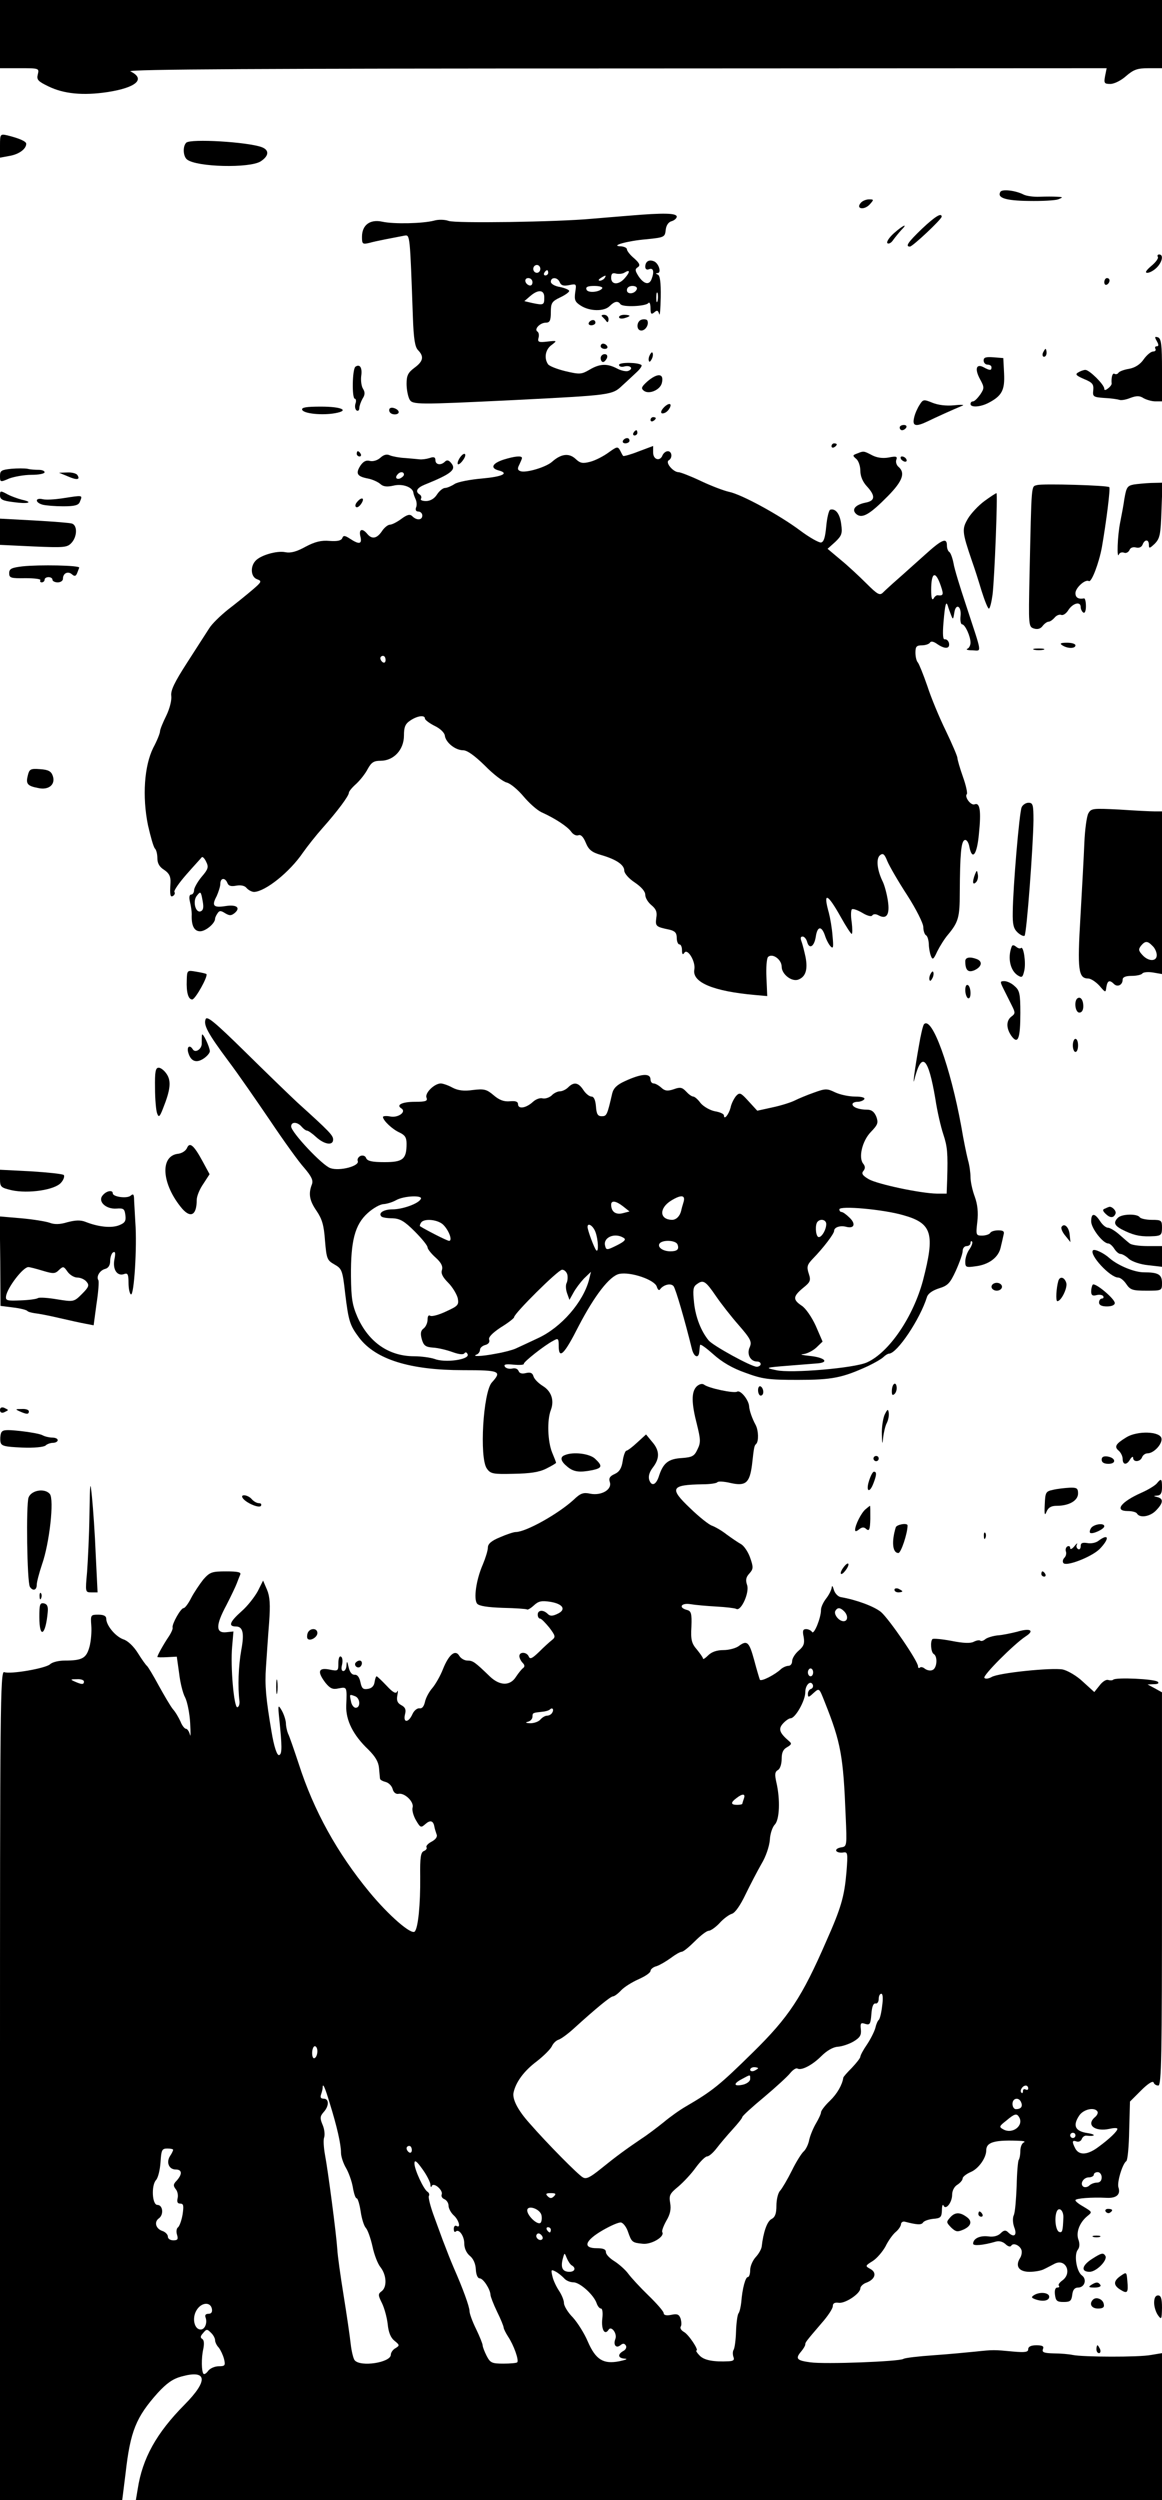 <?xml version="1.0" standalone="no"?>
<!DOCTYPE svg PUBLIC "-//W3C//DTD SVG 20010904//EN"
 "http://www.w3.org/TR/2001/REC-SVG-20010904/DTD/svg10.dtd">
<svg version="1.0" xmlns="http://www.w3.org/2000/svg"
 width="443pt" height="953pt" viewBox="0 0 443 953"
 preserveAspectRatio="xMidYMid meet">

<g transform="translate(0,953) scale(0.1,-0.1)"
fill="#000000" stroke="none">
<path d="M0 9400 l0 -130 75 0 c74 0 75 0 69 -24 -5 -20 1 -26 40 -45 59 -29
133 -36 226 -22 110 17 147 50 87 79 -16 8 525 11 1850 11 l1872 1 -6 -30 c-5
-27 -3 -30 20 -30 15 0 41 13 60 30 29 25 43 30 86 30 l51 0 0 130 0 130
-2215 0 -2215 0 0 -130z"/>
<path d="M0 8975 l0 -46 38 7 c34 6 62 26 62 46 0 9 -27 21 -72 32 -27 6 -28
5 -28 -39z"/>
<path d="M710 8986 c-14 -14 -12 -52 3 -64 36 -29 239 -34 281 -7 32 21 33 43
4 54 -54 20 -272 33 -288 17z"/>
<path d="M3814 8799 c-14 -23 19 -34 108 -35 51 -1 101 2 112 6 20 8 19 9 -4
10 -14 1 -44 1 -67 0 -23 -1 -50 3 -60 8 -31 16 -82 22 -89 11z"/>
<path d="M3281 8756 c-19 -23 14 -28 35 -5 16 18 16 19 -3 19 -11 0 -26 -6
-32 -14z"/>
<path d="M2400 8708 c-47 -4 -112 -9 -145 -12 -128 -12 -521 -18 -545 -8 -14
5 -38 6 -55 1 -42 -11 -153 -14 -198 -4 -47 10 -77 -13 -77 -58 0 -27 2 -29
28 -23 24 7 88 19 135 28 20 3 20 3 31 -309 3 -86 8 -116 20 -128 23 -24 20
-42 -14 -67 -24 -18 -30 -29 -30 -61 0 -21 5 -47 11 -59 11 -21 27 -21 399 -3
374 19 374 19 413 56 18 16 42 39 55 51 12 11 20 23 18 26 -11 11 -86 12 -86
1 0 -6 9 -9 20 -6 23 6 37 -8 15 -17 -8 -3 -27 1 -42 9 -38 20 -66 19 -105 -4
-31 -18 -37 -19 -92 -6 -33 8 -63 20 -67 27 -16 24 -9 57 14 73 22 17 21 17
-16 13 -33 -4 -38 -2 -34 14 3 10 1 21 -4 24 -14 9 10 34 32 34 15 0 19 8 19
40 0 35 4 41 35 56 19 9 35 20 35 25 0 4 -16 11 -35 15 -20 3 -35 12 -35 20 0
19 26 18 34 -2 5 -12 14 -15 35 -11 29 6 29 5 24 -27 -4 -29 -1 -37 21 -51 34
-22 89 -23 110 -2 19 19 32 21 41 8 7 -13 98 -9 107 4 4 5 8 -3 8 -19 0 -23 3
-26 14 -17 11 10 15 8 19 -6 3 -10 5 19 6 64 1 57 -3 83 -11 86 -9 4 -9 6 -1
6 16 1 4 38 -14 45 -19 8 -33 -1 -33 -21 0 -9 6 -13 15 -9 16 6 20 -10 9 -38
-9 -24 -29 -19 -49 10 -14 22 -15 28 -4 35 11 7 8 15 -13 34 -16 13 -28 29
-28 35 0 5 -10 10 -22 11 -46 1 23 21 97 27 68 7 70 8 73 36 2 18 11 30 23 33
10 3 19 11 19 17 0 14 -50 15 -180 4z m-340 -203 c0 -8 -6 -15 -13 -15 -8 0
-14 7 -14 15 0 8 6 15 14 15 7 0 13 -7 13 -15z m30 -15 c0 -5 -5 -10 -11 -10
-5 0 -7 5 -4 10 3 6 8 10 11 10 2 0 4 -4 4 -10z m293 -19 c-23 -28 -53 -28
-53 0 0 16 5 20 19 16 10 -2 25 -1 32 4 21 13 22 3 2 -20z m-78 -1 c-3 -5 -12
-10 -18 -10 -7 0 -6 4 3 10 19 12 23 12 15 0z m-275 -16 c0 -9 -5 -14 -12 -12
-18 6 -21 28 -4 28 9 0 16 -7 16 -16z m266 -23 c-10 -15 -55 -19 -60 -5 -4 10
4 14 30 14 19 0 33 -4 30 -9z m132 -3 c-7 -19 -38 -22 -38 -4 0 10 9 16 21 16
12 0 19 -5 17 -12z m-353 -33 c0 -28 -3 -29 -46 -20 l-30 7 22 19 c31 27 55
25 54 -6z m432 -12 c-3 -10 -5 -4 -5 12 0 17 2 24 5 18 2 -7 2 -21 0 -30z"/>
<path d="M3515 8658 c-53 -51 -65 -68 -46 -68 10 0 121 104 121 114 0 16 -24
2 -75 -46z"/>
<path d="M3408 8641 c-18 -16 -29 -33 -25 -38 5 -4 15 1 22 12 8 11 22 28 31
38 28 28 7 19 -28 -12z"/>
<path d="M4414 8551 c4 -5 -8 -21 -25 -35 -20 -17 -25 -26 -15 -26 9 0 25 9
36 20 21 21 27 50 9 50 -5 0 -8 -4 -5 -9z"/>
<path d="M4210 8454 c0 -8 5 -12 10 -9 6 3 10 10 10 16 0 5 -4 9 -10 9 -5 0
-10 -7 -10 -16z"/>
<path d="M2296 8323 c5 -5 12 -12 16 -18 4 -6 8 -2 8 8 0 9 -7 17 -17 17 -9 0
-12 -3 -7 -7z"/>
<path d="M2360 8321 c0 -5 9 -7 20 -4 11 3 20 7 20 9 0 2 -9 4 -20 4 -11 0
-20 -4 -20 -9z"/>
<path d="M2448 8312 c-22 -4 -24 -42 -3 -42 16 0 30 23 23 38 -1 4 -11 6 -20
4z"/>
<path d="M2245 8300 c-3 -5 1 -10 9 -10 9 0 16 5 16 10 0 6 -4 10 -9 10 -6 0
-13 -4 -16 -10z"/>
<path d="M4410 8230 c8 -14 8 -20 0 -20 -6 0 -8 -4 -5 -10 3 -5 -1 -10 -9 -10
-8 0 -24 -13 -36 -30 -13 -19 -33 -32 -56 -36 -19 -3 -37 -10 -40 -15 -3 -5
-10 -7 -15 -4 -8 5 -13 -14 -11 -37 1 -3 -5 -12 -13 -18 -10 -8 -15 -9 -15 -2
0 16 -57 72 -72 72 -7 0 -20 -5 -28 -10 -12 -7 -7 -12 23 -25 32 -13 37 -20
35 -42 -3 -25 0 -27 42 -30 25 -1 50 -5 57 -7 6 -3 25 0 42 7 24 9 36 9 51 -1
11 -6 31 -12 45 -12 l25 0 0 119 c0 97 -3 120 -15 125 -13 4 -14 2 -5 -14z"/>
<path d="M2290 8210 c0 -5 7 -10 16 -10 8 0 12 5 9 10 -3 6 -10 10 -16 10 -5
0 -9 -4 -9 -10z"/>
<path d="M3976 8185 c-3 -8 -1 -15 4 -15 6 0 10 7 10 15 0 8 -2 15 -4 15 -2 0
-6 -7 -10 -15z"/>
<path d="M2476 8174 c-4 -9 -4 -19 -1 -22 2 -3 7 3 11 12 4 9 4 19 1 22 -2 3
-7 -3 -11 -12z"/>
<path d="M2290 8165 c0 -8 4 -15 9 -15 5 0 11 7 15 15 3 9 0 15 -9 15 -8 0
-15 -7 -15 -15z"/>
<path d="M3750 8156 c0 -9 7 -16 15 -16 8 0 15 -4 15 -10 0 -13 -6 -13 -30 0
-28 15 -35 -6 -14 -45 17 -31 17 -35 1 -59 -10 -14 -22 -26 -27 -26 -6 0 -10
-4 -10 -10 0 -14 37 -12 68 4 52 27 63 49 60 112 l-3 59 -37 3 c-29 2 -38 0
-38 -12z"/>
<path d="M1355 8132 c-12 -9 -14 -122 -2 -122 4 0 6 -9 2 -19 -3 -11 -1 -22 5
-26 5 -3 10 1 10 10 0 8 6 24 12 35 10 15 10 25 2 38 -6 9 -9 31 -7 48 5 32
-5 48 -22 36z"/>
<path d="M2468 8076 c-22 -20 -25 -26 -14 -35 19 -16 62 2 69 28 10 38 -15 41
-55 7z"/>
<path d="M3506 7987 c-8 -12 -18 -34 -21 -49 -8 -33 6 -36 52 -14 26 13 97 45
133 60 8 3 -7 4 -33 1 -30 -3 -61 1 -83 10 -32 13 -35 13 -48 -8z"/>
<path d="M2532 7978 c-16 -16 -15 -29 2 -22 16 6 30 34 18 34 -5 0 -13 -5 -20
-12z"/>
<path d="M1152 7968 c5 -15 77 -22 126 -13 56 10 25 25 -54 25 -56 0 -75 -3
-72 -12z"/>
<path d="M1486 7973 c-3 -3 -3 -10 0 -14 7 -12 34 -11 34 0 0 11 -26 22 -34
14z"/>
<path d="M2480 7929 c0 -5 5 -7 10 -4 6 3 10 8 10 11 0 2 -4 4 -10 4 -5 0 -10
-5 -10 -11z"/>
<path d="M3430 7900 c0 -5 4 -10 9 -10 6 0 13 5 16 10 3 6 -1 10 -9 10 -9 0
-16 -4 -16 -10z"/>
<path d="M2415 7880 c-3 -5 -1 -10 4 -10 6 0 11 5 11 10 0 6 -2 10 -4 10 -3 0
-8 -4 -11 -10z"/>
<path d="M2375 7850 c-3 -5 1 -10 9 -10 9 0 16 5 16 10 0 6 -4 10 -9 10 -6 0
-13 -4 -16 -10z"/>
<path d="M3170 7829 c0 -5 5 -7 10 -4 6 3 10 8 10 11 0 2 -4 4 -10 4 -5 0 -10
-5 -10 -11z"/>
<path d="M2320 7805 c-19 -14 -50 -30 -69 -35 -30 -8 -39 -6 -57 11 -25 23
-55 19 -89 -11 -23 -21 -101 -44 -121 -36 -11 4 -12 10 -4 25 5 11 10 22 10
25 0 10 -28 7 -70 -6 -43 -14 -52 -32 -20 -41 43 -11 16 -24 -62 -31 -46 -4
-93 -13 -105 -21 -12 -8 -29 -15 -36 -15 -8 0 -22 -11 -31 -25 -10 -16 -26
-25 -42 -25 -14 0 -23 4 -19 9 3 5 1 12 -5 16 -18 11 -11 25 18 37 104 42 123
58 102 83 -9 11 -16 13 -24 5 -15 -15 -36 -12 -36 6 0 11 -6 14 -22 8 -13 -4
-30 -6 -38 -5 -8 1 -33 3 -55 5 -22 1 -48 6 -58 10 -12 6 -24 3 -37 -9 -11
-10 -28 -15 -40 -12 -14 4 -25 -2 -36 -18 -19 -30 -13 -41 28 -49 17 -3 39
-13 48 -21 11 -10 25 -12 51 -6 34 8 72 -6 75 -27 0 -4 4 -15 8 -24 5 -10 6
-25 2 -33 -3 -9 0 -15 9 -15 8 0 15 -7 15 -15 0 -18 -21 -20 -38 -3 -9 9 -19
7 -42 -10 -16 -12 -36 -22 -43 -22 -8 0 -22 -11 -31 -25 -19 -28 -38 -32 -56
-10 -19 23 -33 18 -26 -10 7 -29 -4 -32 -39 -9 -20 13 -26 14 -30 3 -4 -10
-19 -13 -48 -11 -32 3 -56 -3 -92 -22 -34 -19 -57 -25 -77 -21 -32 7 -97 -12
-115 -34 -20 -23 -16 -61 7 -69 19 -7 18 -10 -17 -40 -21 -18 -63 -52 -93 -75
-30 -24 -63 -56 -73 -73 -10 -16 -48 -74 -83 -129 -49 -76 -64 -107 -61 -128
2 -16 -6 -48 -19 -75 -13 -26 -24 -53 -24 -60 0 -7 -11 -35 -26 -63 -34 -69
-42 -185 -20 -294 10 -44 21 -84 27 -90 5 -5 9 -21 9 -37 0 -19 8 -33 26 -44
19 -13 25 -25 24 -48 -3 -48 -1 -58 10 -51 6 4 8 10 5 15 -3 5 18 35 46 67 28
32 55 61 58 65 3 4 11 -4 17 -17 10 -20 8 -28 -17 -57 -15 -18 -28 -41 -29
-50 0 -10 -5 -18 -11 -18 -7 0 -9 -10 -5 -27 4 -16 7 -37 7 -48 -2 -43 9 -65
32 -65 21 0 57 30 57 48 0 4 4 13 9 20 7 11 12 12 29 1 17 -10 23 -10 36 0 25
21 8 34 -35 27 -45 -7 -53 1 -33 38 7 16 14 37 14 47 0 23 18 25 27 3 4 -11
14 -14 34 -10 17 3 32 0 39 -9 7 -8 20 -15 29 -15 43 2 135 75 186 150 17 24
50 66 75 94 56 63 100 122 100 134 0 5 12 20 28 34 15 14 35 39 44 57 14 25
23 31 49 31 50 0 89 42 89 96 0 33 5 45 25 58 27 18 55 21 55 7 0 -5 17 -18
37 -28 21 -10 38 -26 39 -38 4 -26 40 -55 70 -55 15 0 43 -20 82 -58 32 -33
70 -62 84 -65 15 -4 43 -28 64 -53 21 -25 51 -52 68 -60 53 -24 100 -55 114
-75 7 -10 19 -16 27 -13 9 4 19 -6 28 -28 11 -27 23 -37 58 -47 59 -17 89 -38
89 -60 0 -10 17 -30 40 -45 25 -17 40 -34 40 -47 0 -12 11 -29 23 -39 18 -15
23 -26 19 -49 -4 -32 -2 -34 51 -45 20 -5 27 -12 27 -31 0 -14 5 -25 10 -25 6
0 10 -10 10 -22 0 -16 3 -19 9 -10 12 19 44 -34 38 -64 -9 -49 73 -83 233 -97
l45 -4 -3 70 c-2 38 1 74 6 79 16 16 52 -9 52 -37 0 -29 39 -59 64 -49 28 11
36 39 27 86 -5 23 -12 51 -16 61 -4 11 -3 17 5 17 6 0 14 -9 17 -20 8 -30 27
-19 33 19 6 41 22 43 35 5 5 -16 15 -35 22 -42 10 -10 11 -2 7 40 -2 29 -9 69
-14 88 -23 82 -6 76 45 -15 20 -36 39 -65 42 -65 3 0 3 20 0 45 -4 24 -3 46 1
49 5 3 23 -4 40 -14 18 -11 34 -15 37 -10 4 6 13 7 24 1 31 -17 44 2 36 55 -4
27 -13 60 -20 74 -21 43 -26 87 -10 100 11 9 17 5 28 -23 8 -19 42 -78 76
-130 34 -53 61 -107 61 -121 0 -14 5 -28 10 -31 6 -3 10 -18 11 -33 0 -15 4
-36 8 -46 6 -16 10 -14 24 17 10 20 28 49 41 64 40 48 45 67 45 159 1 150 5
197 19 202 7 2 15 -9 18 -28 11 -52 29 -27 36 51 9 87 4 121 -16 113 -15 -6
-40 29 -30 39 3 3 -3 33 -15 66 -12 34 -21 66 -21 72 0 6 -20 53 -44 103 -25
51 -57 128 -71 172 -15 43 -31 83 -36 89 -5 5 -9 22 -9 37 0 23 4 28 24 28 14
0 28 5 31 10 4 7 14 5 28 -5 29 -20 49 -19 45 3 -2 9 -9 16 -16 15 -7 -2 -9
17 -5 65 6 70 10 84 17 61 2 -8 8 -23 12 -34 7 -18 8 -17 12 8 5 39 28 28 24
-11 -2 -18 1 -32 6 -32 11 0 32 -45 32 -70 0 -10 -6 -21 -12 -23 -7 -3 1 -6
19 -6 37 -1 39 -21 -25 175 -22 66 -44 137 -47 158 -4 20 -11 39 -16 42 -5 3
-9 14 -9 25 0 31 -19 23 -84 -36 -34 -30 -80 -72 -103 -92 -24 -21 -49 -44
-57 -52 -12 -12 -21 -7 -63 35 -27 27 -71 68 -98 90 l-50 42 29 26 c25 24 28
32 23 68 -5 40 -22 61 -42 55 -5 -2 -12 -30 -15 -63 -4 -42 -9 -60 -20 -62 -8
-1 -44 19 -80 46 -79 59 -222 137 -270 147 -19 4 -67 22 -107 41 -40 19 -79
34 -86 34 -20 0 -51 36 -38 45 16 9 13 35 -3 35 -8 0 -16 -7 -20 -15 -9 -25
-36 -18 -36 10 l0 25 -56 -21 c-30 -12 -57 -19 -58 -17 -2 1 -7 11 -12 21 -9
16 -12 15 -44 -8z m-780 -84 c0 -5 -7 -11 -15 -15 -15 -5 -20 5 -8 17 9 10 23
9 23 -2z m2048 -428 c10 -30 8 -35 -14 -32 -4 0 -11 -5 -15 -13 -6 -8 -9 4 -9
33 0 70 17 76 38 12z m-2118 -279 c0 -8 -4 -12 -10 -9 -5 3 -10 10 -10 16 0 5
5 9 10 9 6 0 10 -7 10 -16z m-697 -921 c4 -22 2 -33 -8 -37 -20 -7 -31 39 -15
59 15 19 16 18 23 -22z"/>
<path d="M1360 7800 c0 -5 5 -10 11 -10 5 0 7 5 4 10 -3 6 -8 10 -11 10 -2 0
-4 -4 -4 -10z"/>
<path d="M3267 7801 c-17 -6 -17 -8 -3 -20 9 -7 16 -28 16 -46 0 -20 9 -42 25
-59 33 -36 32 -55 -5 -62 -40 -8 -55 -27 -35 -44 22 -18 51 -1 120 69 56 57
67 88 41 111 -8 6 -12 19 -9 27 5 13 0 15 -29 9 -23 -4 -45 -1 -64 9 -32 17
-32 16 -57 6z"/>
<path d="M1750 7780 c-6 -11 -7 -20 -3 -20 5 0 14 9 21 20 7 11 8 20 2 20 -5
0 -14 -9 -20 -20z"/>
<path d="M3435 7780 c3 -5 11 -10 16 -10 6 0 7 5 4 10 -3 6 -11 10 -16 10 -6
0 -7 -4 -4 -10z"/>
<path d="M43 7743 c-38 -4 -43 -7 -43 -28 0 -23 1 -24 35 -9 19 7 57 14 85 14
27 0 50 4 50 10 0 5 -10 9 -22 9 -13 0 -32 1 -43 4 -11 2 -39 2 -62 0z"/>
<path d="M259 7714 c34 -15 48 -13 36 5 -3 6 -21 11 -38 10 l-32 -1 34 -14z"/>
<path d="M3954 7681 c-23 -7 -21 17 -29 -343 -4 -194 -4 -197 17 -204 14 -4
25 -1 33 10 7 9 17 16 22 16 6 0 16 7 23 15 7 9 19 14 26 11 7 -3 20 6 28 20
18 26 46 32 46 10 0 -8 5 -18 10 -21 6 -4 10 7 10 24 0 17 -3 30 -7 30 -22 -4
-33 3 -33 20 0 20 37 54 51 46 10 -7 39 69 50 130 16 92 33 224 28 228 -7 7
-253 14 -275 8z"/>
<path d="M4322 7683 c-25 -5 -28 -11 -36 -58 -2 -16 -9 -54 -15 -84 -11 -53
-14 -147 -5 -124 3 7 12 9 20 6 7 -3 16 2 20 10 3 9 13 13 25 10 11 -3 21 1
25 11 8 21 24 21 24 -1 0 -15 3 -14 23 5 19 20 22 34 25 127 l4 105 -44 -1
c-23 -1 -53 -4 -66 -6z"/>
<path d="M0 7642 c0 -16 10 -21 51 -26 56 -8 79 -1 33 9 -16 4 -41 13 -56 21
-26 14 -28 14 -28 -4z"/>
<path d="M3753 7620 c-23 -17 -51 -47 -63 -67 -23 -40 -23 -49 16 -163 9 -25
25 -75 36 -112 12 -38 24 -68 28 -68 4 0 10 24 14 53 8 68 20 387 15 387 -3 0
-24 -14 -46 -30z"/>
<path d="M235 7630 c-27 -4 -60 -6 -72 -3 -30 7 -30 -13 0 -21 12 -3 47 -6 78
-6 43 0 58 4 63 16 11 28 16 27 -69 14z"/>
<path d="M1361 7616 c-7 -8 -8 -17 -3 -19 4 -3 13 3 20 14 14 22 0 26 -17 5z"/>
<path d="M0 7503 l0 -50 127 -6 c117 -5 129 -4 145 13 22 23 24 66 3 74 -8 3
-73 8 -145 12 l-130 7 0 -50z"/>
<path d="M85 7371 c-41 -5 -50 -9 -50 -26 0 -18 6 -20 62 -19 34 0 60 -3 57
-8 -3 -4 0 -8 5 -8 6 0 11 5 11 10 0 6 7 10 15 10 8 0 15 -4 15 -10 0 -5 9
-10 20 -10 11 0 20 6 20 14 0 21 19 30 34 17 10 -9 15 -8 20 4 3 8 7 18 8 21
4 9 -153 12 -217 5z"/>
<path d="M4050 7070 c20 -13 50 -13 50 0 0 6 -15 10 -32 10 -25 0 -29 -3 -18
-10z"/>
<path d="M3943 7053 c9 -2 25 -2 35 0 9 3 1 5 -18 5 -19 0 -27 -2 -17 -5z"/>
<path d="M106 6574 c-8 -32 -2 -40 40 -48 40 -9 67 14 55 47 -6 17 -17 23 -48
25 -37 3 -41 0 -47 -24z"/>
<path d="M3895 6453 c-9 -20 -33 -305 -34 -399 -1 -49 3 -64 19 -79 11 -10 23
-15 26 -12 8 7 33 343 34 440 0 59 -2 67 -19 67 -10 0 -22 -8 -26 -17z"/>
<path d="M4149 6429 c-6 -11 -13 -62 -15 -112 -2 -51 -9 -178 -15 -283 -12
-202 -8 -234 30 -234 9 0 28 -12 42 -27 24 -28 24 -28 27 -5 4 24 12 28 29 11
13 -13 33 -4 33 17 0 9 11 14 34 14 19 0 37 4 41 9 3 5 21 7 40 4 l35 -6 0
310 0 310 -27 0 c-16 0 -76 3 -135 7 -102 5 -108 5 -119 -15z m245 -505 c9 -8
16 -24 16 -35 0 -25 -32 -25 -55 1 -15 16 -15 22 -5 35 16 19 25 19 44 -1z"/>
<path d="M3717 6197 c-11 -29 -9 -43 4 -30 6 6 9 19 7 29 -3 18 -4 18 -11 1z"/>
<path d="M3856 5919 c-15 -42 -4 -89 24 -107 16 -10 19 -8 25 18 7 31 -3 96
-13 86 -3 -3 -11 -1 -18 5 -10 8 -15 8 -18 -2z"/>
<path d="M3680 5866 c0 -35 11 -45 36 -34 27 13 31 33 8 42 -26 10 -44 7 -44
-8z"/>
<path d="M712 5794 c-2 -48 6 -74 21 -74 12 1 61 89 54 97 -3 2 -20 6 -39 9
-34 6 -35 6 -36 -32z"/>
<path d="M3546 5814 c-4 -9 -4 -19 -1 -22 2 -3 7 3 11 12 4 9 4 19 1 22 -2 3
-7 -3 -11 -12z"/>
<path d="M3827 5758 c9 -18 23 -46 31 -62 13 -26 13 -30 -2 -41 -20 -15 -21
-44 0 -74 25 -34 34 -11 34 88 0 73 -3 86 -22 102 -11 11 -29 19 -39 19 -17 0
-17 -2 -2 -32z"/>
<path d="M3680 5756 c0 -14 5 -28 10 -31 6 -3 10 5 10 19 0 14 -4 28 -10 31
-6 3 -10 -5 -10 -19z"/>
<path d="M4106 5723 c-12 -13 -6 -53 9 -53 9 0 15 9 15 24 0 26 -12 40 -24 29z"/>
<path d="M784 5645 c-9 -22 8 -54 87 -160 37 -49 108 -152 159 -227 51 -76
109 -157 130 -180 28 -33 35 -48 29 -63 -14 -36 -9 -62 18 -101 21 -31 28 -55
32 -113 6 -70 8 -75 36 -91 28 -16 31 -21 41 -111 13 -107 18 -121 53 -168 63
-83 193 -124 397 -124 141 0 148 -4 109 -47 -33 -37 -48 -287 -19 -328 14 -20
23 -22 102 -20 62 1 98 6 125 20 20 10 37 20 37 22 0 2 -7 20 -15 39 -17 42
-20 123 -5 162 14 37 2 72 -31 92 -16 10 -32 26 -35 36 -4 14 -12 17 -29 13
-15 -4 -25 -1 -28 8 -4 9 -14 12 -25 9 -11 -2 -23 1 -27 7 -6 9 3 11 33 8 22
-2 40 -1 39 3 -2 7 79 71 112 88 19 11 21 9 21 -19 0 -54 21 -34 76 75 61 117
118 191 155 199 44 9 136 -23 143 -49 4 -12 9 -16 13 -9 13 17 41 24 51 11 8
-10 43 -130 70 -240 8 -31 26 -37 28 -9 1 9 2 21 3 25 1 5 23 -11 50 -35 33
-30 74 -54 123 -71 65 -24 87 -27 200 -27 131 0 170 8 268 53 25 12 51 27 58
34 7 7 17 13 21 13 31 0 119 132 145 216 4 13 21 25 46 33 33 10 42 19 64 67
14 31 26 65 26 75 0 11 7 19 15 19 8 0 15 5 15 12 0 6 3 9 6 5 3 -3 -1 -16
-10 -29 -9 -12 -16 -33 -16 -47 0 -22 3 -23 39 -18 51 6 88 34 96 72 4 17 9
38 11 48 4 13 -1 17 -20 17 -14 0 -28 -4 -31 -10 -3 -5 -17 -10 -31 -10 -23 0
-24 2 -18 53 4 35 1 66 -10 96 -9 24 -16 57 -16 74 0 16 -4 46 -10 66 -5 20
-17 77 -25 126 -42 230 -112 422 -142 391 -4 -3 -13 -41 -20 -84 -15 -83 -25
-160 -17 -127 28 110 53 86 80 -74 7 -47 21 -107 30 -134 16 -48 18 -72 15
-174 l-2 -53 -37 0 c-63 1 -227 36 -260 55 -24 14 -29 22 -20 32 7 9 7 17 -1
27 -19 23 -4 87 29 121 27 28 29 35 21 58 -8 19 -18 27 -35 27 -31 0 -56 9
-56 21 0 5 9 9 19 9 11 0 23 5 26 10 4 6 -10 10 -35 10 -23 0 -57 7 -76 16
-31 15 -37 15 -81 -1 -26 -9 -59 -23 -73 -30 -14 -7 -51 -19 -84 -26 l-59 -13
-33 36 c-30 33 -34 35 -48 20 -8 -10 -18 -29 -21 -45 -7 -26 -25 -48 -25 -29
0 6 -16 13 -35 16 -19 4 -43 18 -54 31 -10 14 -23 25 -28 25 -6 0 -18 9 -27
19 -15 16 -23 18 -47 9 -24 -8 -34 -7 -48 6 -10 9 -23 16 -29 16 -7 0 -12 7
-12 15 0 25 -34 23 -97 -6 -31 -14 -44 -27 -49 -47 -19 -83 -21 -87 -40 -87
-15 0 -20 8 -22 38 -2 24 -8 37 -17 37 -8 0 -22 11 -31 25 -19 29 -36 32 -58
10 -8 -8 -22 -15 -31 -15 -9 0 -24 -7 -32 -16 -9 -8 -24 -13 -34 -11 -10 3
-26 -3 -37 -13 -26 -24 -56 -29 -57 -10 0 11 -9 14 -31 12 -22 -2 -40 4 -62
23 -27 23 -37 25 -79 20 -34 -5 -57 -2 -78 9 -16 9 -37 16 -45 16 -25 -1 -61
-37 -54 -54 5 -13 -2 -16 -44 -16 -49 0 -73 -12 -52 -25 21 -13 -12 -37 -42
-31 -15 3 -28 2 -28 -2 1 -14 36 -47 63 -59 21 -10 27 -19 27 -43 0 -59 -14
-70 -84 -70 -47 0 -65 4 -70 15 -3 9 -12 12 -21 9 -9 -4 -14 -13 -11 -20 7
-19 -69 -39 -104 -27 -30 9 -150 137 -150 159 0 19 24 18 40 -1 7 -8 16 -15
21 -15 4 0 20 -11 35 -25 31 -28 64 -33 64 -9 0 16 -12 29 -137 142 -32 30
-122 117 -200 194 -112 110 -144 137 -149 123z m820 -686 c-10 -18 -70 -39
-108 -39 -33 0 -55 -14 -42 -27 3 -4 22 -7 42 -7 29 -1 46 -11 85 -50 27 -27
49 -54 49 -61 0 -6 14 -24 31 -39 21 -19 28 -33 24 -47 -5 -13 3 -28 24 -49
16 -16 32 -43 36 -58 5 -26 2 -30 -44 -51 -27 -13 -54 -20 -60 -17 -7 5 -11
-1 -11 -15 0 -12 -7 -27 -15 -33 -11 -8 -13 -19 -7 -41 7 -24 14 -30 43 -32
19 -1 52 -9 74 -17 25 -9 42 -11 46 -4 4 5 9 3 12 -5 7 -20 -87 -33 -127 -17
-15 5 -50 10 -77 10 -96 0 -173 53 -216 149 -20 46 -24 71 -25 156 -1 135 15
197 64 241 21 19 48 34 61 34 12 1 33 7 47 15 30 17 105 20 94 4z m1002 -11
c-4 -13 -8 -27 -9 -33 -5 -21 -19 -35 -35 -35 -48 1 -50 44 -4 73 39 24 56 22
48 -5z m-230 -17 l24 -19 -27 -7 c-26 -6 -43 6 -43 33 0 17 18 15 46 -7z
m1067 -33 c111 -31 122 -70 76 -248 -37 -139 -129 -275 -213 -313 -45 -22
-292 -43 -347 -30 -43 9 -43 10 46 17 50 4 100 8 113 9 44 4 26 22 -28 28 -30
3 -43 6 -29 7 14 1 37 12 51 25 l24 23 -26 60 c-15 33 -39 68 -54 77 -34 23
-33 35 5 67 29 23 31 29 22 56 -8 25 -6 33 16 56 40 41 81 95 81 106 0 14 24
22 48 15 30 -7 35 13 10 36 -12 12 -25 21 -30 21 -4 0 -8 4 -8 10 0 15 167 0
243 -22z m-1755 -35 c22 -20 39 -63 24 -63 -8 0 -95 45 -111 56 -1 1 0 7 4 13
10 17 61 13 83 -6z m1462 1 c0 -23 -20 -55 -31 -49 -10 7 -12 48 -2 58 12 13
33 7 33 -9z m-880 -30 c11 -29 13 -81 3 -70 -7 7 -33 76 -33 89 0 18 21 5 30
-19z m108 -23 c10 -6 2 -14 -26 -28 -38 -19 -41 -19 -45 -2 -9 32 37 52 71 30z
m205 -25 c7 -18 -1 -26 -27 -26 -28 0 -50 15 -42 29 10 16 63 14 69 -3z m-420
-115 c2 -10 1 -24 -3 -32 -4 -8 -3 -25 2 -39 l9 -25 15 27 c8 15 26 39 40 54
l27 26 -7 -29 c-22 -86 -106 -183 -195 -224 -36 -17 -75 -35 -86 -40 -11 -5
-44 -14 -74 -19 -56 -11 -96 -12 -73 -3 6 2 12 11 12 18 0 7 9 15 20 18 12 3
18 11 15 20 -4 9 11 25 44 47 28 17 51 35 51 39 0 14 168 181 183 181 8 0 17
-8 20 -19z m566 -81 c19 -28 58 -78 87 -111 47 -54 51 -64 42 -85 -12 -26 3
-54 28 -54 8 0 14 -4 14 -10 0 -5 -7 -10 -15 -10 -21 0 -166 80 -183 100 -29
35 -50 88 -56 144 -5 49 -4 61 11 71 24 18 33 12 72 -45z"/>
<path d="M770 5585 c-1 -5 -1 -20 -1 -31 2 -22 -24 -40 -34 -24 -11 18 -23 11
-18 -10 9 -35 30 -44 58 -26 14 9 25 22 25 29 -1 18 -28 74 -30 62z"/>
<path d="M4090 5545 c0 -14 5 -25 10 -25 6 0 10 11 10 25 0 14 -4 25 -10 25
-5 0 -10 -11 -10 -25z"/>
<path d="M591 5383 c0 -43 4 -87 8 -97 6 -17 10 -14 23 20 28 70 31 103 14
129 -9 14 -23 25 -31 25 -12 0 -15 -15 -14 -77z"/>
<path d="M713 5154 c-5 -11 -19 -20 -33 -22 -72 -7 -64 -117 15 -210 33 -37
55 -23 55 34 0 14 11 41 25 61 l24 37 -26 48 c-34 63 -50 76 -60 52z"/>
<path d="M0 5037 c0 -32 3 -34 44 -44 64 -14 166 1 189 29 10 11 14 25 10 29
-4 4 -61 10 -125 14 l-118 6 0 -34z"/>
<path d="M392 4974 c-21 -23 11 -54 52 -51 27 2 31 -1 34 -25 3 -23 -2 -30
-25 -39 -29 -11 -78 -6 -126 13 -20 8 -39 7 -70 -1 -29 -9 -50 -9 -68 -2 -14
5 -63 13 -108 17 l-82 7 2 -171 1 -170 48 -6 c26 -3 50 -9 54 -13 3 -4 16 -7
29 -9 12 -1 54 -9 92 -18 39 -9 84 -19 101 -22 l31 -6 11 82 c7 45 10 86 7 90
-9 14 6 38 26 43 12 3 19 14 19 30 0 14 5 29 11 33 9 5 10 -3 5 -28 -7 -39 12
-65 39 -54 12 4 15 -3 15 -34 0 -21 4 -41 9 -44 12 -8 24 180 17 274 -2 41 -5
83 -5 94 -1 14 -4 16 -13 8 -15 -12 -68 -4 -68 9 0 14 -24 10 -38 -7z m-229
-288 c40 -12 47 -12 62 3 16 15 18 14 32 -6 9 -13 26 -23 38 -23 12 0 28 -7
35 -16 11 -13 9 -20 -17 -46 -31 -31 -32 -31 -95 -21 -35 6 -67 8 -73 5 -5 -4
-36 -8 -67 -9 -51 -2 -57 -1 -55 16 5 33 65 111 85 111 5 0 29 -6 55 -14z"/>
<path d="M4213 4923 c-10 -3 -10 -8 1 -19 18 -18 32 -18 39 0 4 11 -16 30 -26
25 -1 0 -8 -3 -14 -6z"/>
<path d="M4160 4874 c0 -26 45 -84 65 -84 6 0 16 -9 23 -20 7 -11 17 -20 24
-20 6 0 21 -8 32 -19 12 -10 43 -21 74 -24 l52 -6 0 39 0 40 -55 0 c-31 0 -61
4 -68 10 -7 5 -25 21 -41 35 -16 14 -35 25 -42 25 -8 0 -21 11 -30 25 -21 32
-34 32 -34 -1z"/>
<path d="M4262 4888 c-20 -20 -13 -32 28 -51 39 -18 63 -22 113 -19 23 2 27 6
27 32 0 28 -2 30 -39 30 -22 0 -43 5 -46 10 -9 14 -68 13 -83 -2z"/>
<path d="M4047 4853 c-3 -5 3 -20 14 -33 l20 -25 -3 29 c-3 29 -21 45 -31 29z"/>
<path d="M4167 4764 c-16 -16 65 -104 96 -104 8 0 22 -11 31 -25 15 -22 24
-25 76 -25 59 0 60 0 60 29 0 33 -14 41 -69 41 -36 0 -97 25 -130 53 -23 21
-58 37 -64 31z"/>
<path d="M4035 4648 c-8 -27 -11 -78 -4 -78 15 0 40 52 34 70 -7 22 -24 26
-30 8z"/>
<path d="M3780 4625 c0 -8 9 -15 20 -15 11 0 20 7 20 15 0 8 -9 15 -20 15 -11
0 -20 -7 -20 -15z"/>
<path d="M4166 4633 c-3 -4 -6 -15 -6 -26 0 -14 5 -18 20 -14 11 3 23 1 26 -4
3 -5 0 -9 -5 -9 -6 0 -11 -7 -11 -15 0 -10 10 -15 30 -15 18 0 30 5 30 13 0
16 -75 79 -84 70z"/>
<path d="M2656 4245 c-21 -21 -20 -64 1 -145 14 -57 15 -69 2 -95 -12 -26 -20
-30 -60 -33 -51 -3 -70 -19 -86 -66 -11 -37 -29 -44 -38 -17 -4 14 1 30 14 47
27 35 26 65 -3 98 l-23 28 -34 -31 c-18 -17 -37 -31 -41 -31 -4 0 -11 -18 -14
-39 -4 -28 -13 -42 -31 -50 -18 -8 -23 -16 -18 -31 9 -28 -32 -52 -74 -44 -27
6 -38 2 -64 -23 -59 -54 -182 -123 -221 -123 -8 0 -35 -9 -60 -20 -32 -13 -46
-25 -46 -39 0 -11 -9 -40 -19 -64 -26 -59 -36 -133 -22 -150 7 -9 40 -14 98
-16 48 -1 89 -4 92 -6 2 -3 14 4 26 15 18 17 30 19 63 14 49 -8 62 -30 27 -46
-19 -9 -28 -9 -37 0 -17 17 -38 15 -38 -3 0 -8 4 -15 9 -15 5 0 20 -16 35 -34
24 -32 25 -36 10 -48 -9 -7 -31 -27 -49 -45 -26 -25 -34 -29 -39 -18 -7 18
-36 20 -36 2 0 -7 6 -19 12 -25 9 -9 9 -15 3 -20 -6 -4 -18 -19 -28 -34 -22
-35 -61 -35 -99 1 -58 56 -65 61 -86 61 -11 0 -25 8 -31 18 -15 26 -40 5 -62
-50 -10 -26 -29 -59 -41 -73 -13 -15 -25 -38 -28 -53 -4 -17 -11 -26 -21 -24
-9 1 -21 -9 -27 -23 -15 -33 -36 -33 -28 0 5 18 1 27 -14 35 -15 8 -19 18 -15
38 3 15 2 21 -1 14 -4 -10 -16 -4 -40 22 -19 20 -36 36 -38 36 -3 0 -6 -10 -8
-22 -2 -15 -11 -24 -26 -26 -18 -3 -23 2 -28 26 -4 19 -12 29 -22 28 -10 -1
-19 10 -23 29 -5 23 -7 25 -8 8 0 -13 -6 -23 -12 -23 -7 0 -9 10 -5 24 3 14 2
28 -4 31 -6 4 -10 -7 -10 -25 0 -30 -1 -31 -35 -24 -42 8 -46 -9 -14 -51 18
-22 28 -26 50 -21 32 6 32 7 29 -66 -2 -56 27 -113 84 -167 27 -27 39 -47 41
-71 2 -19 3 -38 4 -41 1 -4 10 -9 22 -12 11 -3 23 -15 26 -27 3 -12 12 -20 22
-18 23 5 60 -30 54 -52 -3 -10 3 -32 13 -49 17 -29 19 -29 36 -14 18 16 30 13
34 -10 1 -7 5 -19 8 -28 5 -10 -2 -20 -18 -29 -14 -7 -23 -17 -20 -22 3 -4 -2
-11 -10 -14 -12 -5 -15 -24 -14 -97 1 -108 -8 -197 -21 -210 -13 -13 -98 60
-173 151 -122 148 -212 310 -269 488 -18 54 -36 107 -41 116 -4 10 -8 28 -8
40 -1 13 -8 34 -16 48 -14 24 -15 22 -9 -35 10 -99 11 -130 0 -135 -8 -5 -20
29 -30 90 -21 124 -26 176 -21 245 3 44 8 121 12 170 5 68 3 99 -8 125 l-15
35 -20 -40 c-12 -22 -39 -57 -62 -77 -45 -40 -52 -58 -22 -58 27 0 33 -25 21
-89 -11 -62 -14 -141 -7 -196 1 -11 -2 -21 -8 -23 -13 -3 -27 156 -20 231 l5
58 -28 -3 c-40 -4 -40 27 1 103 18 35 36 73 40 84 4 11 10 26 13 33 4 9 -10
12 -54 12 -55 0 -62 -3 -87 -31 -14 -18 -35 -49 -46 -70 -11 -22 -24 -39 -29
-39 -11 0 -45 -61 -42 -74 2 -4 -5 -20 -15 -35 -19 -28 -43 -71 -43 -77 0 -2
17 -2 37 -1 l37 2 9 -64 c4 -35 14 -76 23 -92 8 -16 17 -60 19 -97 2 -37 2
-57 -1 -44 -3 12 -10 22 -15 22 -5 0 -15 12 -21 28 -7 15 -19 36 -29 47 -9 11
-33 52 -54 90 -21 39 -41 72 -45 75 -4 3 -19 24 -34 48 -16 26 -39 48 -56 53
-30 11 -65 53 -65 79 0 10 -10 15 -30 15 -29 0 -30 -1 -27 -41 2 -23 -1 -60
-7 -82 -12 -43 -27 -52 -95 -52 -22 0 -47 -6 -55 -14 -18 -16 -152 -39 -175
-30 -15 6 -16 -140 -16 -1575 l0 -1581 233 0 233 0 13 104 c18 159 40 212 122
304 35 38 58 54 91 63 98 27 103 -15 12 -107 -108 -109 -161 -205 -179 -322
l-7 -42 1956 0 1956 0 0 280 0 280 -42 -7 c-47 -9 -258 -8 -298 0 -14 3 -46 6
-72 6 -38 1 -46 4 -42 16 5 11 -1 15 -25 15 -20 0 -31 -5 -31 -15 0 -11 -11
-13 -57 -9 -73 7 -77 7 -143 0 -30 -3 -102 -10 -160 -14 -58 -4 -110 -10 -116
-14 -15 -10 -299 -21 -355 -13 -52 7 -58 14 -34 42 8 10 15 21 15 26 0 8 2 11
62 81 24 27 43 56 43 65 0 11 7 15 22 13 25 -4 83 35 83 55 0 7 11 18 24 22
33 13 40 38 14 52 -20 11 -20 12 9 30 16 10 38 36 49 56 10 21 28 46 39 55 11
9 20 23 20 30 1 7 7 11 15 9 46 -12 63 -13 69 -3 4 6 21 12 39 14 28 2 32 6
33 33 0 16 3 24 6 18 8 -20 33 11 33 41 0 15 8 31 20 38 11 7 20 18 20 24 0 6
14 17 30 24 30 12 60 54 60 83 0 32 33 41 135 36 11 -1 14 -3 8 -6 -7 -3 -13
-17 -13 -32 0 -15 -3 -30 -6 -34 -3 -3 -7 -48 -8 -99 -2 -51 -6 -102 -11 -112
-5 -11 -4 -31 2 -47 12 -31 -2 -40 -24 -18 -9 9 -16 8 -28 -4 -10 -10 -27 -15
-47 -12 -32 4 -58 -8 -58 -28 0 -9 38 -6 86 8 13 4 27 0 37 -9 9 -9 18 -12 22
-7 7 13 32 3 39 -15 3 -8 1 -23 -6 -33 -18 -30 -3 -51 37 -51 19 0 44 4 55 10
11 5 29 15 41 21 42 21 68 -36 29 -64 -11 -8 -17 -17 -13 -20 3 -4 1 -7 -6 -7
-8 0 -11 -11 -9 -27 3 -24 8 -28 33 -28 25 0 30 4 33 28 2 18 9 27 22 27 25 0
35 31 15 46 -21 15 -31 79 -16 98 7 9 8 22 3 37 -11 28 3 66 33 91 20 16 19
16 -12 35 -18 10 -33 21 -33 26 0 7 62 12 119 9 38 -2 54 13 45 40 -6 19 15
89 30 100 5 3 10 56 11 117 l3 110 43 43 c25 25 44 37 47 30 2 -7 10 -12 18
-12 12 0 14 110 14 750 l0 749 -27 15 -28 15 24 1 c16 0 21 4 15 9 -10 11
-161 18 -170 8 -3 -3 -12 -3 -19 -1 -7 3 -22 -6 -33 -21 l-20 -25 -44 40 c-23
22 -58 42 -76 46 -42 8 -248 -13 -272 -29 -11 -6 -23 -8 -27 -3 -8 8 113 129
157 158 36 23 18 33 -32 18 -24 -6 -57 -13 -75 -14 -17 -2 -38 -8 -46 -14 -8
-7 -16 -9 -20 -6 -3 3 -14 1 -24 -4 -12 -7 -40 -6 -85 3 -37 7 -70 10 -73 7
-9 -9 -6 -51 5 -57 16 -10 12 -55 -5 -61 -8 -4 -21 -1 -29 5 -7 6 -16 8 -19 4
-4 -3 -7 -1 -7 5 0 20 -110 180 -141 207 -27 22 -95 47 -154 57 -10 2 -22 14
-26 28 -4 14 -7 18 -8 9 -1 -9 -10 -28 -21 -42 -11 -14 -20 -33 -20 -44 0 -31
-27 -96 -34 -84 -4 6 -14 11 -23 11 -12 0 -14 -7 -9 -30 4 -24 1 -35 -19 -52
-14 -12 -25 -30 -25 -40 0 -10 -6 -18 -14 -18 -8 0 -21 -6 -28 -12 -23 -22
-76 -49 -81 -41 -2 5 -12 38 -22 76 -19 69 -27 76 -59 52 -11 -8 -37 -15 -58
-15 -25 0 -45 -7 -58 -20 -11 -11 -20 -17 -20 -12 0 4 -11 19 -23 34 -20 23
-24 37 -21 87 2 51 -1 60 -17 64 -34 9 -22 28 14 22 17 -3 62 -7 98 -9 36 -2
71 -6 76 -9 18 -11 52 64 41 92 -6 18 -4 29 9 43 15 17 16 23 3 60 -8 23 -24
46 -35 52 -11 6 -36 23 -55 37 -19 15 -44 29 -55 33 -11 3 -49 33 -84 67 -80
76 -74 89 47 91 29 0 55 4 57 8 3 4 25 3 50 -3 58 -13 73 0 82 69 8 73 9 73
16 80 10 10 9 51 -2 72 -13 24 -24 54 -25 72 -2 24 -33 63 -46 55 -12 -7 -108
13 -126 27 -7 5 -18 2 -28 -7z m562 -857 c16 -16 15 -38 -2 -38 -18 0 -39 27
-31 40 8 13 18 13 33 -2z m-118 -233 c0 -8 -4 -15 -10 -15 -5 0 -10 7 -10 15
0 8 5 15 10 15 6 0 10 -7 10 -15z m-2780 -35 c0 -12 -8 -12 -35 0 -18 8 -17 9
8 9 15 1 27 -3 27 -9z m2772 -28 c-7 -2 -12 -11 -12 -19 0 -14 3 -14 20 2 24
21 22 23 45 -35 61 -153 70 -205 79 -432 5 -114 5 -117 -17 -120 -12 -2 -21
-7 -19 -13 2 -5 12 -8 24 -7 20 4 21 1 15 -75 -8 -92 -20 -135 -77 -263 -93
-214 -143 -289 -278 -422 -128 -126 -155 -148 -256 -207 -23 -13 -61 -40 -86
-61 -25 -20 -63 -49 -85 -63 -59 -40 -96 -67 -154 -114 -41 -33 -56 -41 -69
-33 -17 9 -135 128 -203 206 -45 50 -67 93 -61 118 9 40 40 82 88 118 27 21
53 47 58 58 5 11 16 22 26 25 9 3 34 21 56 41 88 80 142 124 151 124 5 0 19
10 31 23 11 12 41 31 66 42 25 11 46 25 46 32 0 6 10 15 23 18 12 4 36 18 54
31 17 13 36 24 42 24 6 0 28 18 50 40 22 22 45 40 53 40 7 0 26 13 41 29 15
17 37 33 48 36 12 4 32 33 51 73 18 37 45 89 61 117 17 28 30 67 32 92 1 23
10 49 19 58 18 19 21 95 6 160 -7 31 -6 41 6 48 8 4 14 23 14 42 0 25 6 37 21
45 17 10 18 14 7 23 -36 31 -42 46 -23 67 10 11 23 20 29 20 18 0 56 67 56 99
0 29 21 48 29 28 2 -6 -1 -13 -7 -15z m-1738 -28 c20 -8 21 -44 2 -44 -7 0
-16 11 -18 25 -6 28 -6 27 16 19z m751 -63 c-3 -6 -12 -11 -19 -11 -8 0 -19
-7 -26 -15 -7 -8 -24 -14 -39 -14 -17 1 -20 3 -8 6 9 2 17 11 17 19 0 15 1 15
38 19 12 1 25 5 29 9 9 9 16 -1 8 -13z m731 -327 c-3 -9 -6 -18 -6 -20 0 -2
-9 -4 -20 -4 -25 0 -25 9 -2 26 23 18 35 17 28 -2z m527 -791 c-3 -27 -9 -50
-13 -53 -4 -3 -10 -17 -13 -31 -4 -14 -18 -42 -32 -63 -14 -20 -25 -41 -25
-46 0 -5 -15 -24 -32 -42 -18 -18 -33 -35 -33 -38 -4 -27 -23 -61 -51 -88 -19
-18 -34 -38 -34 -44 0 -6 -9 -25 -19 -42 -10 -17 -22 -45 -26 -63 -3 -17 -13
-37 -21 -44 -8 -7 -29 -40 -45 -73 -17 -34 -37 -68 -45 -77 -8 -8 -14 -34 -14
-57 0 -30 -5 -44 -19 -51 -17 -9 -31 -51 -37 -104 -1 -10 -11 -28 -23 -41 -11
-12 -21 -34 -21 -49 0 -15 -4 -27 -9 -27 -9 0 -21 -43 -25 -96 -2 -17 -6 -37
-11 -43 -4 -7 -8 -38 -9 -69 -1 -32 -5 -62 -9 -69 -4 -6 -4 -18 -1 -27 5 -12
0 -16 -17 -17 -60 -3 -95 4 -112 22 -10 10 -15 19 -12 19 11 0 -30 62 -48 71
-10 6 -15 14 -12 20 4 5 3 19 0 30 -6 17 -13 20 -36 15 -19 -4 -29 -1 -29 7 0
6 -26 36 -58 67 -31 30 -66 68 -77 83 -11 15 -35 36 -52 47 -18 11 -33 26 -33
35 0 11 -10 15 -35 15 -55 0 -45 29 22 68 31 18 63 32 71 30 8 -2 20 -17 26
-35 14 -40 16 -42 56 -46 33 -4 85 27 75 44 -3 4 4 23 15 43 15 25 19 44 15
68 -5 29 -2 36 31 63 20 17 50 49 67 73 17 23 36 42 43 42 7 0 23 14 36 31 13
17 40 49 61 72 20 22 37 43 37 47 0 4 37 38 83 76 45 38 90 79 100 92 10 12
22 20 27 17 15 -9 57 13 91 47 21 21 45 35 63 36 16 1 43 10 60 20 25 15 30
24 28 46 -3 24 0 27 17 21 17 -5 20 -1 23 37 2 28 7 42 16 41 6 -2 12 6 12 17
0 11 4 20 10 20 6 0 7 -19 3 -47z m-2153 -172 c0 -11 -4 -23 -10 -26 -6 -4
-10 5 -10 19 0 14 5 26 10 26 6 0 10 -9 10 -19z m1680 -65 c0 -2 -7 -6 -15
-10 -8 -3 -15 -1 -15 4 0 6 7 10 15 10 8 0 15 -2 15 -4z m-30 -41 c0 -8 -11
-17 -25 -21 -37 -9 -42 2 -8 20 35 19 33 19 33 1z m-1603 -92 c28 -90 43 -157
43 -189 0 -15 9 -41 19 -58 10 -17 22 -50 26 -73 4 -24 10 -43 15 -43 4 0 11
-23 15 -50 4 -28 13 -56 20 -63 7 -8 18 -39 25 -70 6 -30 20 -67 31 -80 23
-30 25 -75 4 -91 -14 -10 -14 -15 1 -45 9 -18 19 -54 22 -80 3 -31 11 -52 26
-64 20 -16 20 -18 4 -28 -10 -5 -18 -17 -18 -25 0 -30 -116 -48 -138 -21 -5 6
-12 35 -15 62 -3 28 -15 111 -27 185 -12 74 -23 153 -24 175 -4 61 -36 304
-47 361 -5 28 -7 58 -3 67 3 10 1 31 -6 47 -11 26 -10 33 4 49 21 23 21 51 0
51 -11 0 -14 5 -10 16 3 9 6 20 6 25 0 22 8 5 27 -58z m2663 56 c0 -5 -4 -7
-10 -4 -5 3 -10 1 -10 -6 0 -7 -3 -10 -6 -6 -8 7 4 27 17 27 5 0 9 -5 9 -11z
m-27 -53 c7 -16 -1 -26 -20 -26 -7 0 -13 9 -13 20 0 23 25 27 33 6z m291 -35
c3 -5 -1 -14 -9 -21 -36 -30 -1 -57 55 -45 17 4 30 4 30 0 0 -9 -30 -38 -71
-68 -42 -32 -74 -34 -89 -8 -14 27 -13 34 4 28 8 -3 17 1 20 9 3 8 11 14 18
13 35 -4 38 5 3 10 -46 7 -56 28 -31 66 16 25 59 34 70 16z m-299 -21 c20 -32
-25 -67 -60 -47 -17 9 -16 12 11 33 32 27 40 29 49 14z m215 -70 c0 -5 -4 -10
-10 -10 -5 0 -10 5 -10 10 0 6 5 10 10 10 6 0 10 -4 10 -10z m-2530 -56 c0 -8
-4 -12 -10 -9 -5 3 -10 10 -10 16 0 5 5 9 10 9 6 0 10 -7 10 -16z m-910 1 c0
-3 -5 -14 -12 -24 -15 -24 -4 -51 22 -51 24 0 26 -17 4 -42 -14 -14 -14 -20
-4 -33 7 -8 10 -24 7 -35 -3 -14 0 -20 10 -20 13 0 14 -8 9 -42 -4 -23 -12
-45 -18 -49 -5 -4 -7 -16 -3 -28 5 -17 2 -21 -14 -21 -12 0 -21 6 -21 14 0 8
-9 17 -19 21 -27 8 -35 35 -15 49 19 14 15 51 -6 51 -20 0 -24 74 -5 95 8 9
15 39 17 68 3 46 5 52 26 52 12 0 22 -2 22 -5z m981 -132 c0 -10 3 -13 5 -6 7
16 44 -16 38 -32 -3 -7 2 -15 10 -18 9 -4 16 -15 16 -25 0 -10 9 -27 20 -37
20 -18 28 -51 10 -40 -5 3 -10 -2 -10 -11 0 -10 3 -14 7 -11 12 13 33 -16 33
-45 0 -18 8 -36 21 -47 13 -10 22 -30 23 -51 1 -21 7 -35 15 -35 13 0 40 -41
41 -63 0 -6 11 -35 25 -64 14 -28 25 -56 25 -60 0 -5 8 -21 17 -35 22 -33 42
-90 35 -98 -3 -3 -27 -5 -53 -5 -44 0 -50 3 -64 30 -8 16 -15 34 -15 40 0 5
-11 33 -25 62 -14 28 -25 59 -25 68 0 17 -26 88 -60 165 -12 28 -27 66 -34 85
-8 19 -25 68 -40 108 -15 40 -24 76 -21 81 3 5 1 12 -5 16 -15 9 -50 85 -50
108 0 15 8 10 30 -21 17 -23 30 -50 31 -59z m2559 27 c0 -13 -7 -20 -18 -20
-10 0 -23 -5 -29 -11 -6 -6 -16 -8 -22 -5 -16 10 -1 36 20 36 10 0 19 5 19 10
0 6 7 10 15 10 8 0 15 -9 15 -20z m-2088 -72 c-9 -9 -15 -9 -24 0 -9 9 -7 12
12 12 19 0 21 -3 12 -12z m-48 -71 c3 -12 1 -26 -3 -30 -11 -11 -51 27 -51 47
0 22 47 7 54 -17z m1990 -10 c-2 -52 -4 -59 -16 -55 -13 5 -19 51 -10 76 8 22
27 7 26 -21z m-1954 -47 c0 -5 -2 -10 -4 -10 -3 0 -8 5 -11 10 -3 6 -1 10 4
10 6 0 11 -4 11 -10z m-33 -36 c-9 -9 -28 6 -21 18 4 6 10 6 17 -1 6 -6 8 -13
4 -17z m112 -99 c18 -10 13 -25 -8 -25 -26 0 -34 15 -26 48 7 26 7 26 15 6 5
-12 13 -25 19 -29z m-29 -49 c7 -9 23 -16 36 -16 25 0 79 -49 89 -81 4 -11 11
-19 16 -19 6 0 8 -17 5 -40 -4 -39 9 -64 24 -41 10 17 34 -14 26 -35 -9 -23 3
-37 19 -24 10 8 15 8 21 -1 4 -6 0 -16 -10 -21 -23 -13 -20 -28 7 -29 12 -1 2
-5 -22 -10 -61 -12 -90 6 -120 75 -13 31 -39 72 -57 92 -19 19 -34 44 -34 55
0 11 -9 32 -19 47 -10 15 -22 40 -25 55 -6 25 -5 27 12 18 10 -5 24 -17 32
-25z m-1342 -118 c2 -12 -3 -18 -13 -18 -11 0 -15 -5 -11 -15 7 -20 -3 -45
-19 -45 -24 0 -34 43 -16 73 18 31 54 34 59 5z m-2 -92 c8 -8 14 -20 14 -27 0
-7 6 -20 14 -28 7 -9 16 -28 20 -43 6 -25 4 -28 -20 -28 -15 0 -33 -8 -40 -17
-7 -10 -15 -15 -18 -12 -8 8 -9 60 -1 95 4 20 3 34 -4 38 -8 5 -7 11 2 21 15
18 16 18 33 1z"/>
<path d="M3408 4254 c-5 -4 -8 -16 -8 -28 0 -14 3 -17 11 -9 6 6 9 19 7 28 -1
9 -6 13 -10 9z"/>
<path d="M2890 4231 c0 -12 5 -21 10 -21 6 0 10 6 10 14 0 8 -4 18 -10 21 -5
3 -10 -3 -10 -14z"/>
<path d="M0 4155 c0 -9 6 -12 15 -9 8 4 15 7 15 9 0 2 -7 5 -15 9 -9 3 -15 0
-15 -9z"/>
<path d="M75 4150 c27 -12 35 -12 35 0 0 6 -12 10 -27 9 -25 0 -26 -1 -8 -9z"/>
<path d="M3372 4136 c-6 -15 -11 -48 -10 -74 1 -39 2 -41 5 -12 2 19 8 45 14
56 6 12 9 30 7 40 -2 14 -5 13 -16 -10z"/>
<path d="M4 4067 c-3 -9 -4 -24 -2 -34 3 -15 15 -18 82 -21 46 -2 84 2 90 8 5
5 18 10 28 10 10 0 18 5 18 10 0 6 -9 10 -21 10 -11 0 -28 4 -37 9 -9 5 -47
12 -84 16 -57 6 -69 5 -74 -8z"/>
<path d="M4294 4051 c-41 -25 -47 -36 -29 -51 8 -7 15 -21 15 -31 0 -24 16
-25 29 -1 6 9 11 11 11 5 0 -18 27 -16 34 2 3 8 12 15 21 15 24 0 57 36 53 57
-5 27 -92 30 -134 4z"/>
<path d="M2153 3983 c-19 -7 -16 -23 10 -44 24 -20 46 -23 96 -13 37 8 39 16
9 44 -21 19 -83 27 -115 13z"/>
<path d="M3330 3970 c0 -5 5 -10 10 -10 6 0 10 5 10 10 0 6 -4 10 -10 10 -5 0
-10 -4 -10 -10z"/>
<path d="M4200 3966 c0 -11 9 -16 26 -16 31 0 28 23 -4 28 -15 2 -22 -2 -22
-12z"/>
<path d="M3313 3885 c-13 -41 2 -49 17 -9 12 31 13 44 2 44 -5 0 -13 -16 -19
-35z"/>
<path d="M341 3755 c-1 -77 -6 -175 -9 -217 -7 -77 -7 -78 16 -78 l24 0 -7
143 c-3 78 -10 176 -14 217 -7 70 -8 66 -10 -65z"/>
<path d="M4410 3875 c-7 -8 -33 -24 -58 -35 -79 -35 -105 -70 -53 -70 17 0 33
-4 36 -10 11 -18 51 -11 73 13 27 28 28 44 5 50 -17 4 -17 5 0 6 12 1 17 10
17 31 0 34 -3 36 -20 15z"/>
<path d="M4015 3851 c-28 -6 -30 -9 -32 -56 -2 -39 0 -45 7 -27 7 16 18 22 39
22 47 0 81 20 81 47 0 20 -5 23 -32 22 -18 -1 -46 -4 -63 -8z"/>
<path d="M109 3822 c-10 -26 -6 -323 5 -341 11 -17 26 -13 26 7 0 11 9 45 20
78 29 82 47 248 30 269 -19 23 -70 15 -81 -13z"/>
<path d="M925 3820 c11 -18 63 -41 70 -30 3 6 0 10 -8 10 -8 0 -20 7 -27 15
-14 17 -45 21 -35 5z"/>
<path d="M3300 3777 c-16 -13 -40 -60 -40 -79 0 -7 5 -6 15 2 11 9 19 10 28 1
11 -9 14 -1 15 39 0 28 0 50 -1 50 -1 0 -9 -6 -17 -13z"/>
<path d="M3415 3708 c-17 -56 -12 -98 10 -98 10 0 35 75 35 105 0 11 -41 4
-45 -7z"/>
<path d="M4161 3707 c-6 -8 -8 -17 -5 -20 8 -7 54 14 54 25 0 13 -36 9 -49 -5z"/>
<path d="M3751 3674 c0 -11 3 -14 6 -6 3 7 2 16 -1 19 -3 4 -6 -2 -5 -13z"/>
<path d="M4187 3656 c-9 -7 -28 -11 -42 -8 -19 3 -25 0 -25 -12 0 -10 -5 -14
-10 -11 -6 4 -8 12 -4 18 3 7 -2 3 -10 -7 -9 -11 -16 -14 -16 -7 0 7 -5 9 -11
6 -6 -4 -8 -13 -5 -20 2 -7 0 -17 -6 -23 -6 -6 -8 -15 -4 -20 9 -15 106 22
138 53 39 40 36 62 -5 31z"/>
<path d="M3212 3550 c-7 -11 -9 -20 -4 -20 4 0 13 9 20 20 7 11 9 20 4 20 -4
0 -13 -9 -20 -20z"/>
<path d="M3970 3530 c0 -5 5 -10 11 -10 5 0 7 5 4 10 -3 6 -8 10 -11 10 -2 0
-4 -4 -4 -10z"/>
<path d="M3410 3470 c0 -6 7 -10 15 -10 8 0 15 2 15 4 0 2 -7 6 -15 10 -8 3
-15 1 -15 -4z"/>
<path d="M151 3444 c0 -11 3 -14 6 -6 3 7 2 16 -1 19 -3 4 -6 -2 -5 -13z"/>
<path d="M150 3366 c0 -85 24 -71 32 19 2 21 -2 30 -14 33 -16 3 -18 -4 -18
-52z"/>
<path d="M1173 3305 c-3 -9 -3 -18 0 -22 10 -10 37 6 37 22 0 20 -29 20 -37 0z"/>
<path d="M1355 3191 c-6 -11 9 -23 19 -14 9 9 7 23 -3 23 -6 0 -12 -4 -16 -9z"/>
<path d="M1053 3100 c0 -25 2 -35 4 -22 2 12 2 32 0 45 -2 12 -4 2 -4 -23z"/>
<path d="M4215 1100 c4 -6 11 -8 16 -5 14 9 11 15 -7 15 -8 0 -12 -5 -9 -10z"/>
<path d="M3624 1079 c-17 -19 -17 -20 2 -40 18 -17 24 -18 47 -8 29 13 34 31
15 46 -27 21 -46 21 -64 2z"/>
<path d="M3730 1090 c0 -5 5 -10 11 -10 5 0 7 5 4 10 -3 6 -8 10 -11 10 -2 0
-4 -4 -4 -10z"/>
<path d="M4168 1003 c6 -2 18 -2 25 0 6 3 1 5 -13 5 -14 0 -19 -2 -12 -5z"/>
<path d="M4163 919 c-39 -25 -43 -49 -9 -49 26 0 70 45 60 61 -8 13 -15 11
-51 -12z"/>
<path d="M4273 855 c-29 -20 -29 -36 -2 -53 27 -17 31 -12 27 32 -3 36 -3 36
-25 21z"/>
<path d="M4160 820 c-12 -8 -9 -10 13 -10 16 0 26 4 22 10 -8 12 -16 12 -35 0z"/>
<path d="M3942 781 c-11 -7 -10 -10 3 -15 29 -11 55 -7 55 9 0 16 -36 20 -58
6z"/>
<path d="M4400 752 c0 -16 7 -37 15 -48 13 -18 14 -15 15 29 0 35 -4 47 -15
47 -10 0 -15 -10 -15 -28z"/>
<path d="M4167 764 c-16 -16 -6 -34 19 -34 19 0 25 5 22 17 -3 19 -29 29 -41
17z"/>
<path d="M4180 575 c0 -8 4 -15 10 -15 5 0 7 7 4 15 -4 8 -8 15 -10 15 -2 0
-4 -7 -4 -15z"/>
</g>
</svg>
